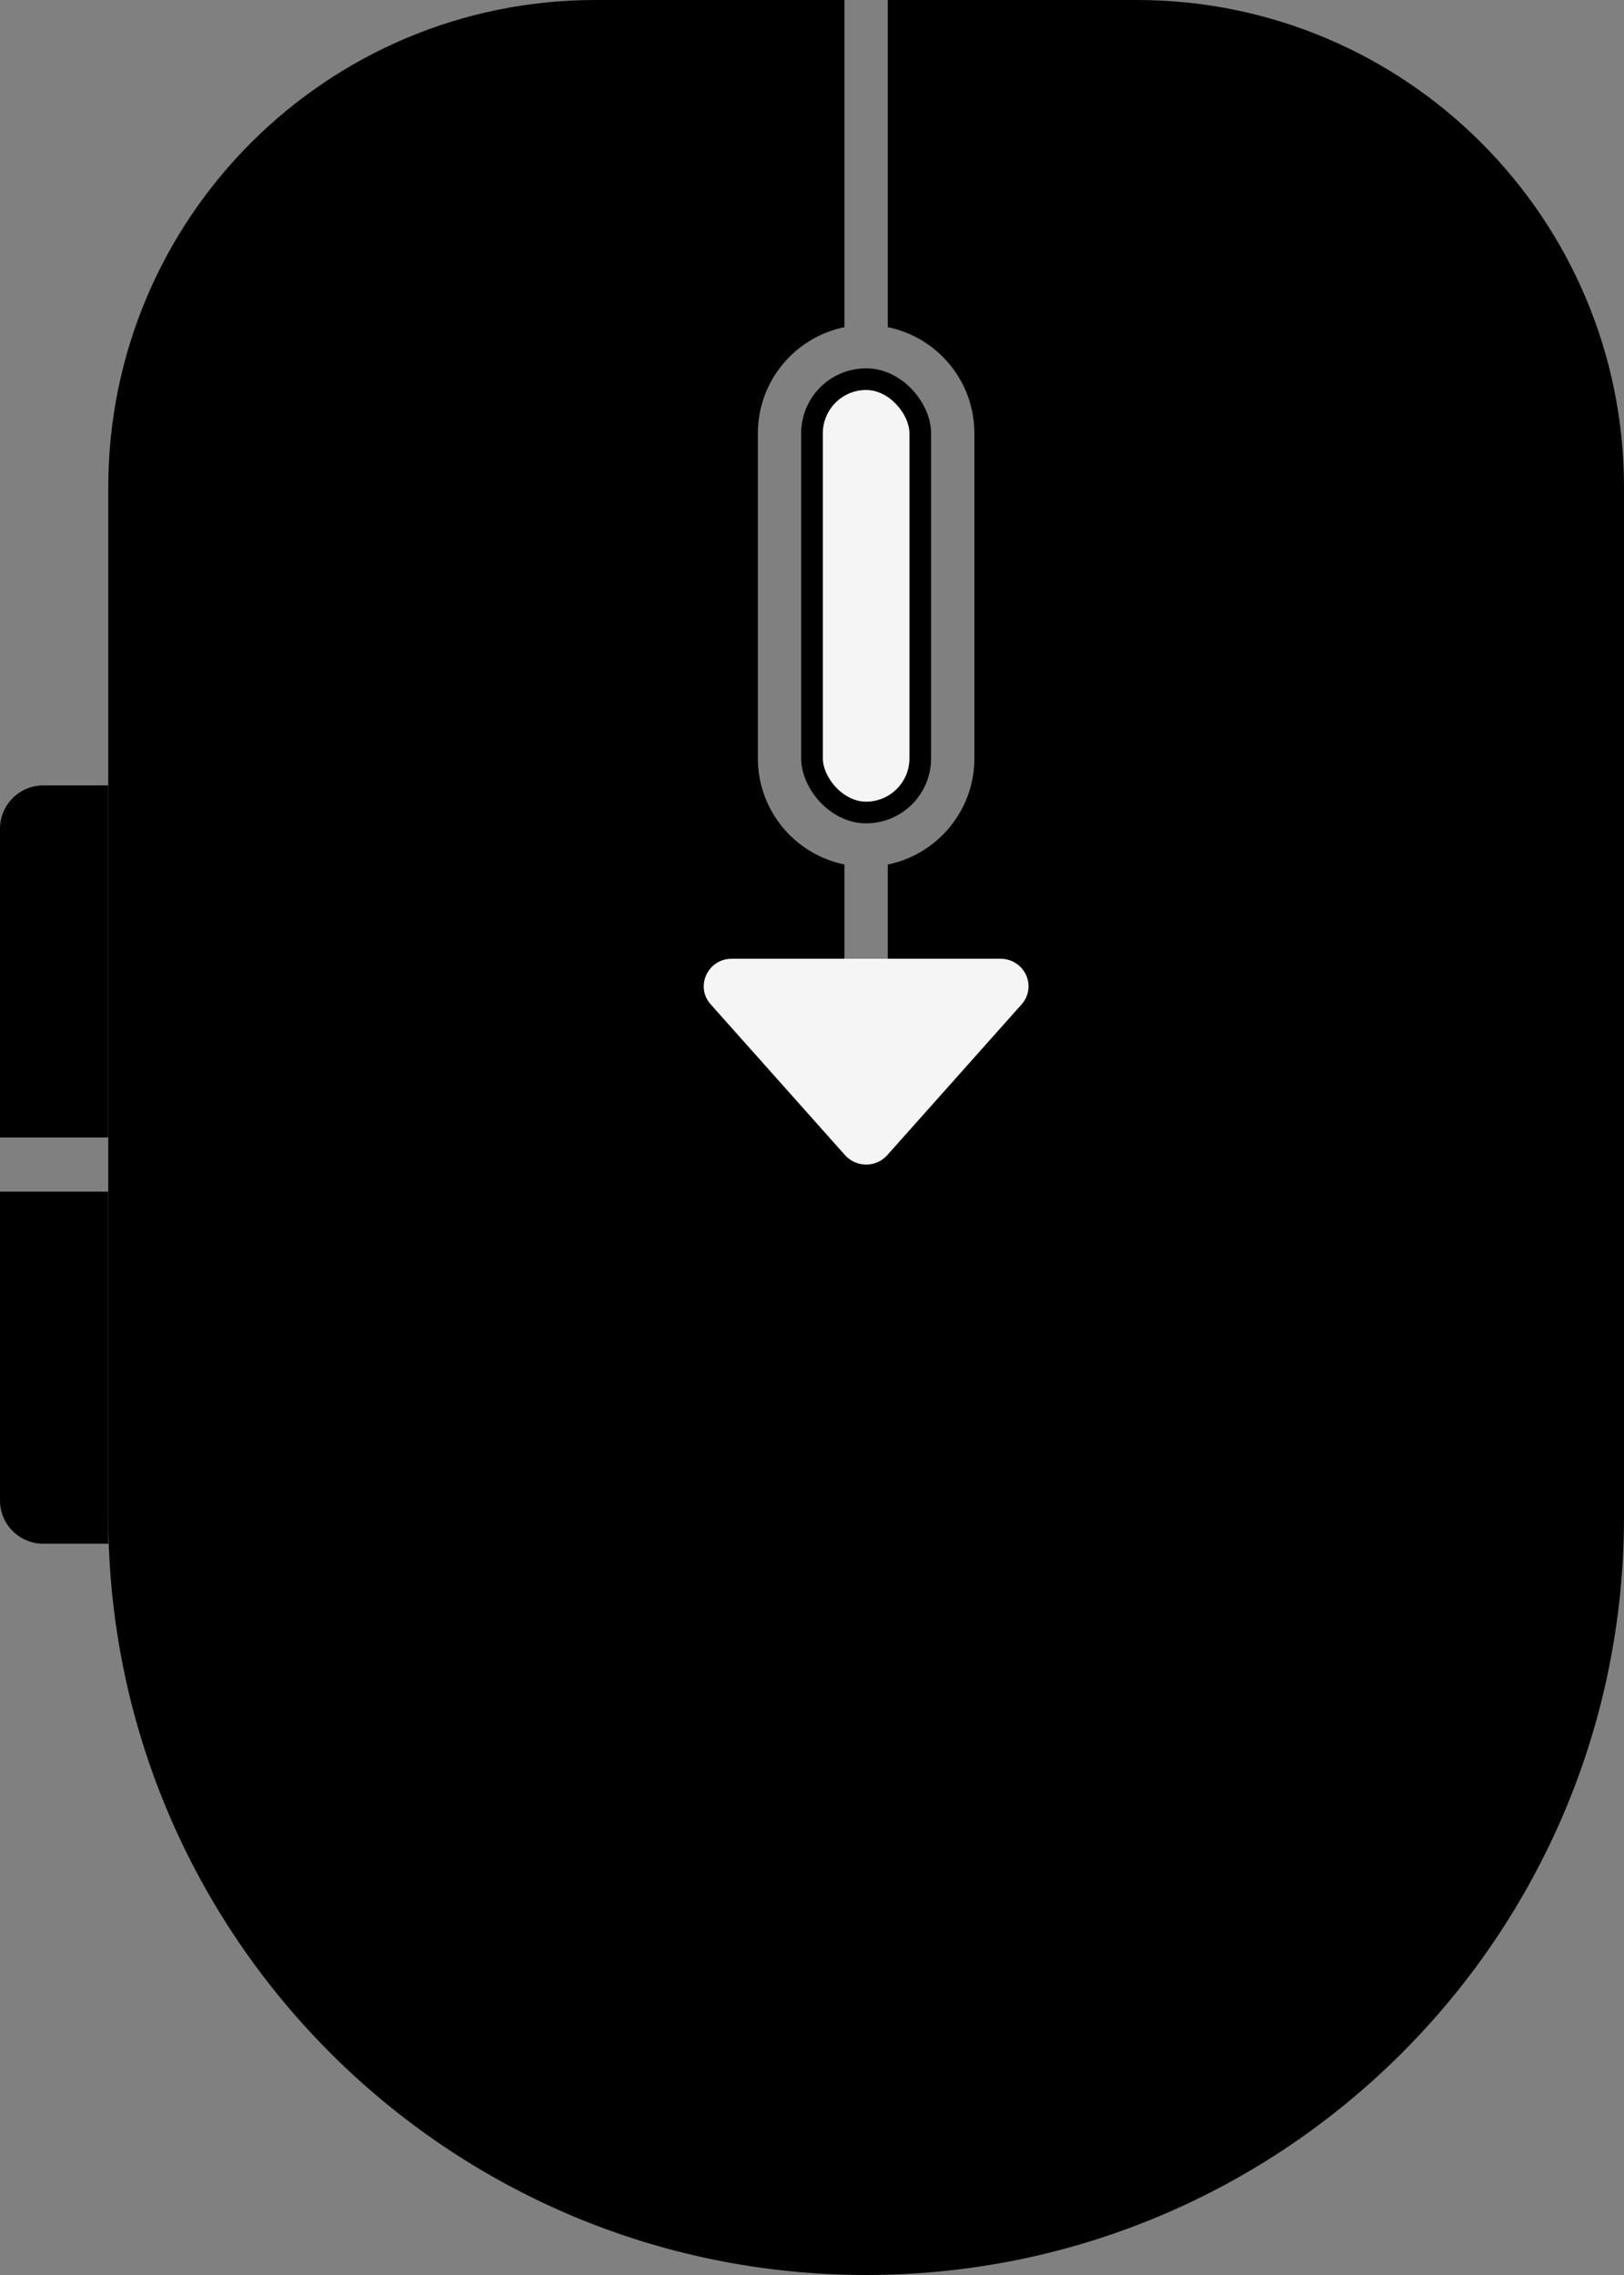 <svg width="300" height="420" viewBox="0 0 300 420" fill="none" xmlns="http://www.w3.org/2000/svg">
<rect x="0" y="0" width="300" height="420" fill="#808080" stroke="none"/>
<path d="M20 180H300V280C300 357.32 237.32 420 160 420C82.68 420 20 357.32 20 280V180Z" fill="black"/>
<path fill-rule="evenodd" clip-rule="evenodd" d="M110 0H156V60.4C146.871 62.253 140 70.324 140 80V140C140 149.676 146.871 157.747 156 159.6V180H20V90C20 40.294 60.294 0 110 0Z" fill="black"/>
<path fill-rule="evenodd" clip-rule="evenodd" d="M210 0H164V60.4C173.129 62.253 180 70.324 180 80V140C180 149.676 173.129 157.747 164 159.6V180H300V90C300 40.294 259.706 0 210 0Z" fill="black"/>
<rect x="150" y="70" width="20" height="80" rx="10" fill="#F5F5F5" stroke="black" stroke-width="4"/>
<path d="M0 153C0 148.582 3.582 145 8 145H20V210H0V153Z" fill="black"/>
<path d="M0 220H20V285H8C3.582 285 0 281.418 0 277V220Z" fill="black"/>
<path d="M156.107 213.268L131.29 185.422C128.361 182.146 130.742 177 135.187 177H184.821C185.816 176.999 186.79 177.28 187.626 177.808C188.463 178.337 189.126 179.091 189.537 179.98C189.948 180.869 190.09 181.856 189.944 182.822C189.799 183.788 189.373 184.692 188.717 185.427L163.9 213.263C163.415 213.808 162.816 214.246 162.144 214.545C161.472 214.845 160.742 215 160.004 215C159.266 215 158.536 214.845 157.864 214.545C157.192 214.246 156.593 213.808 156.107 213.263V213.268Z" fill="#F5F5F5"/>
</svg>
